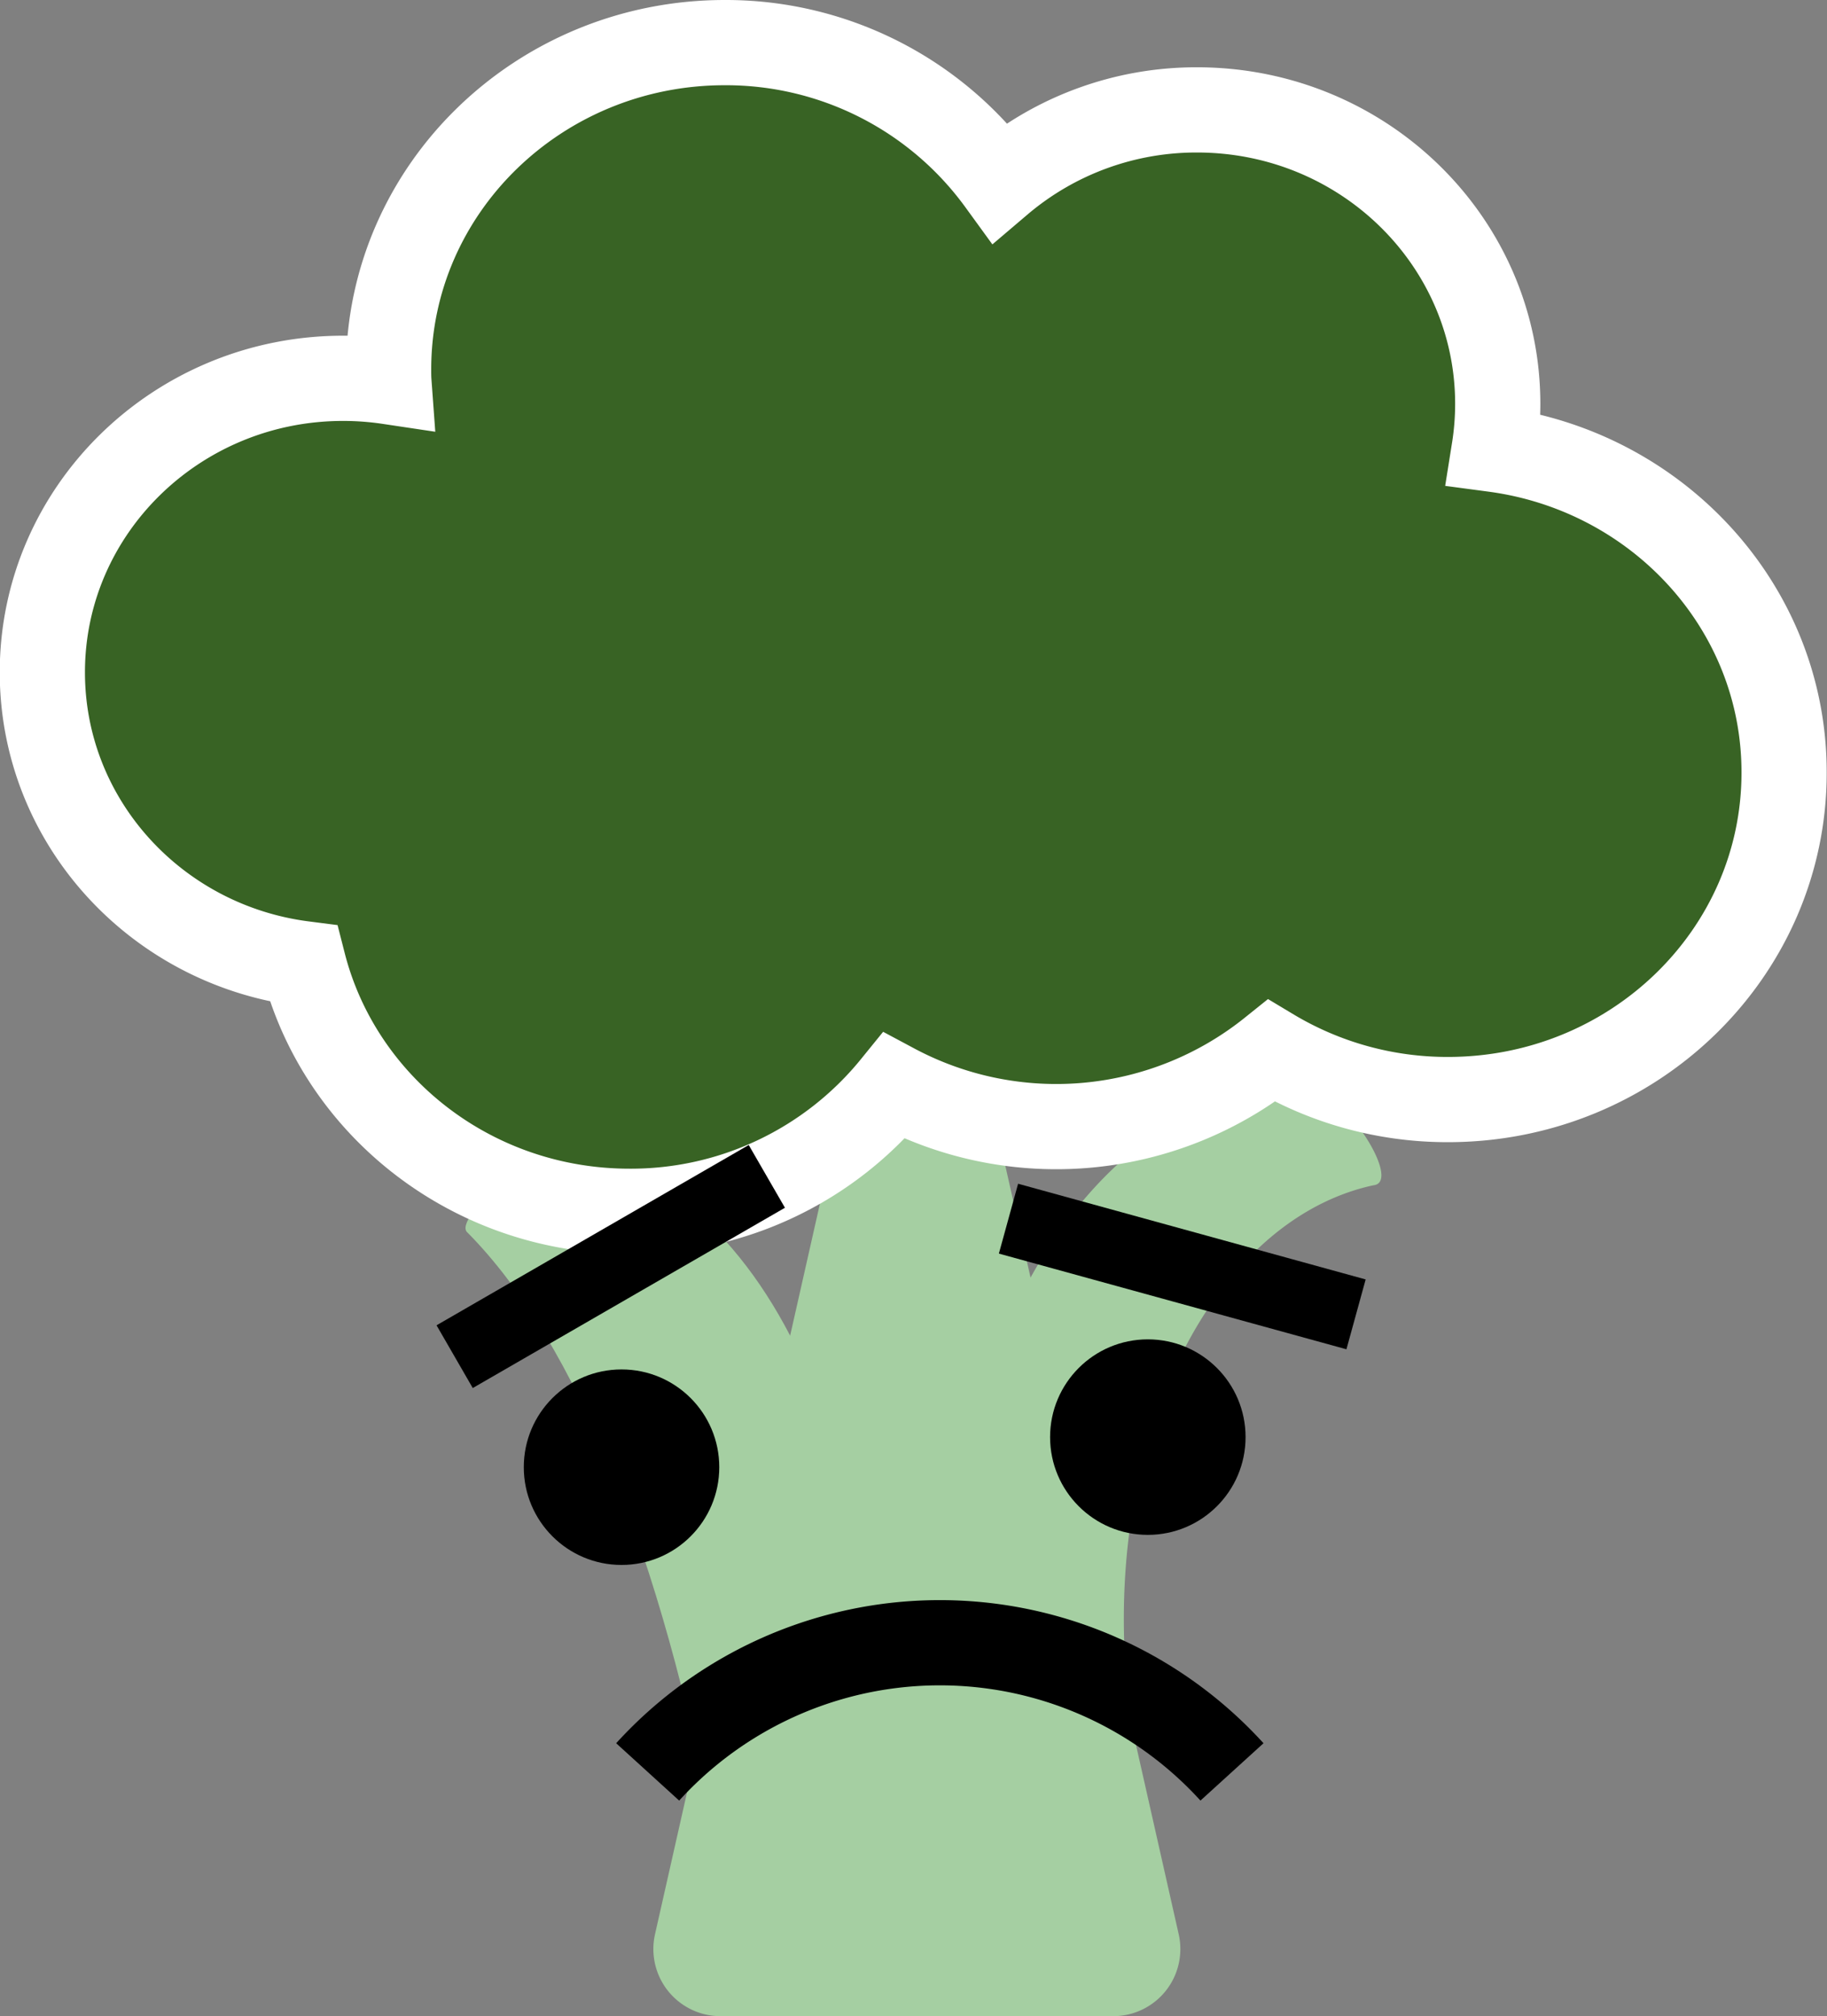 <svg xmlns="http://www.w3.org/2000/svg" viewBox="0 0 364.5 402.15"><rect x="0" y="0" width="364.5" height="402.15" fill="#808080" stroke="none"/><defs><style>.cls-1{fill:#a5cfa2;}.cls-2{fill:#386324;stroke:#fff;stroke-miterlimit:10;stroke-width:17px;}</style></defs><title>Asset 5</title><g id="Layer_2" data-name="Layer 2"><g id="Layer_1-2" data-name="Layer 1"><path class="cls-1" d="M259,216.1c-49.18,2.8-83.8,74.13-63,149.29,1.68,6.28,6.61,11.67,9.9,11.44a128.39,128.39,0,0,0,21.84-3c2.66-.65,3.31-5.75,2-10.84-17-61.61,7.31-118.55,44.24-126.57C280.13,235.87,267.34,215.92,259,216.1Z"/><path class="cls-1" d="M93.28,245.86c21.87,22.08,38.83,65.25,49.14,120,.86,4.23,2.58,8.27,3.81,8.37,5.41.42,12.42.71,21,.54,2,0,4.64-4.39,5.23-9.17,7.33-61.61-13.62-127.1-58.54-136.54C107.55,227.8,90,243.23,93.28,245.86Z"/><path class="cls-1" d="M169.86,212.28,130.68,385.81a13.39,13.39,0,0,0,13.06,16.34H222.1a13.39,13.39,0,0,0,13.06-16.34L196,212.28C192.84,198.36,173,198.36,169.86,212.28Z"/><path class="cls-2" d="M298.09,89.64a57.8,57.8,0,0,0,.72-9.08c0-32.39-26.84-58.64-60-58.64a60.49,60.49,0,0,0-39.34,14.41A67.54,67.54,0,0,0,144.58,8.5c-37,0-67.05,29.18-67.05,65.18,0,.82,0,1.64.06,2.46a61.75,61.75,0,0,0-9.14-.68c-33.11,0-60,26.25-60,58.64,0,29.78,22.69,54.35,52.09,58.12,7.26,28.37,33.63,49.39,65.06,49.39a67.62,67.62,0,0,0,52.77-25,68.62,68.62,0,0,0,75.31-7,68.16,68.16,0,0,0,35.21,9.71c37,0,67.05-29.18,67.05-65.18C356,121.21,330.79,94,298.09,89.64Z"/><circle cx="124" cy="292.65" r="19.5"/><circle cx="229" cy="286.65" r="19.5"/><rect x="85.89" y="245.4" width="71.92" height="14.45" transform="translate(-109.99 94.77) rotate(-30)"/><rect x="199.89" y="245.4" width="71.92" height="14.45" transform="translate(396.22 558.78) rotate(-164.61)"/><path d="M239.5,359.15a70.31,70.31,0,0,0-104,0l-12.57-11.44a87.31,87.31,0,0,1,129.15,0Z"/></g></g></svg>
